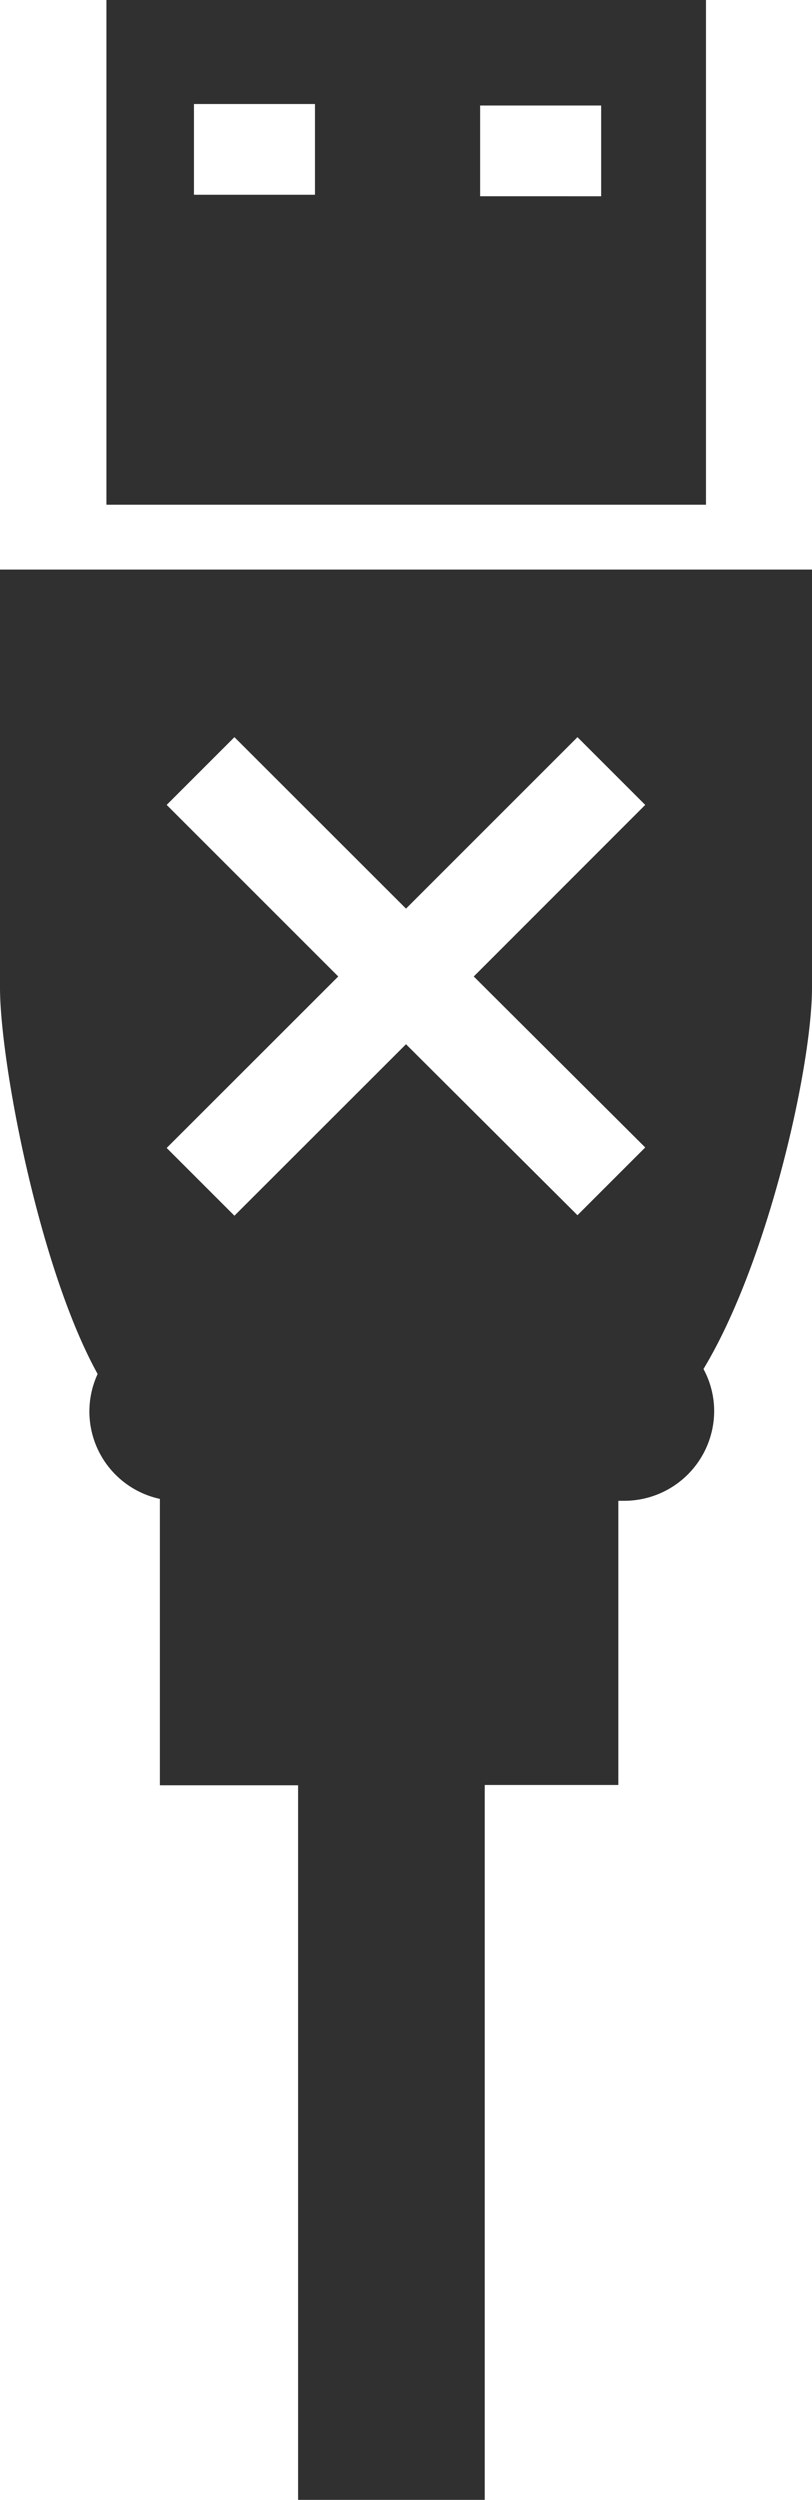 <svg xmlns="http://www.w3.org/2000/svg" viewBox="0 0 81.26 250.17"><defs><style>.cls-1{fill:#303030;}</style></defs><title>Icon-NoUSB</title><g id="Layer_2" data-name="Layer 2"><g id="Layer_1-2" data-name="Layer 1"><path class="cls-1" d="M70.65,0h-60V50.51h60ZM31.52,19.49H19.41V10.41H31.52Zm16.53.15V10.56H60.16v9.08Z"/><path class="cls-1" d="M81.26,98.83V57H0V98.82c0,7.44,3.9,28.07,9.77,38.68A8.95,8.95,0,0,0,16,150v28.66H29.83v71.54H48.51V178.63H61.88V150.19h.59a9,9,0,0,0,9-9A8.86,8.86,0,0,0,70.4,137C76.87,126.29,81.26,106.71,81.26,98.83Zm-16.69,16-6.78,6.78L40.63,104.5,23.46,121.66l-6.78-6.78L33.85,97.72,16.68,80.55l6.78-6.78L40.63,90.93,57.79,73.77l6.78,6.78L47.41,97.72Z"/></g></g></svg>